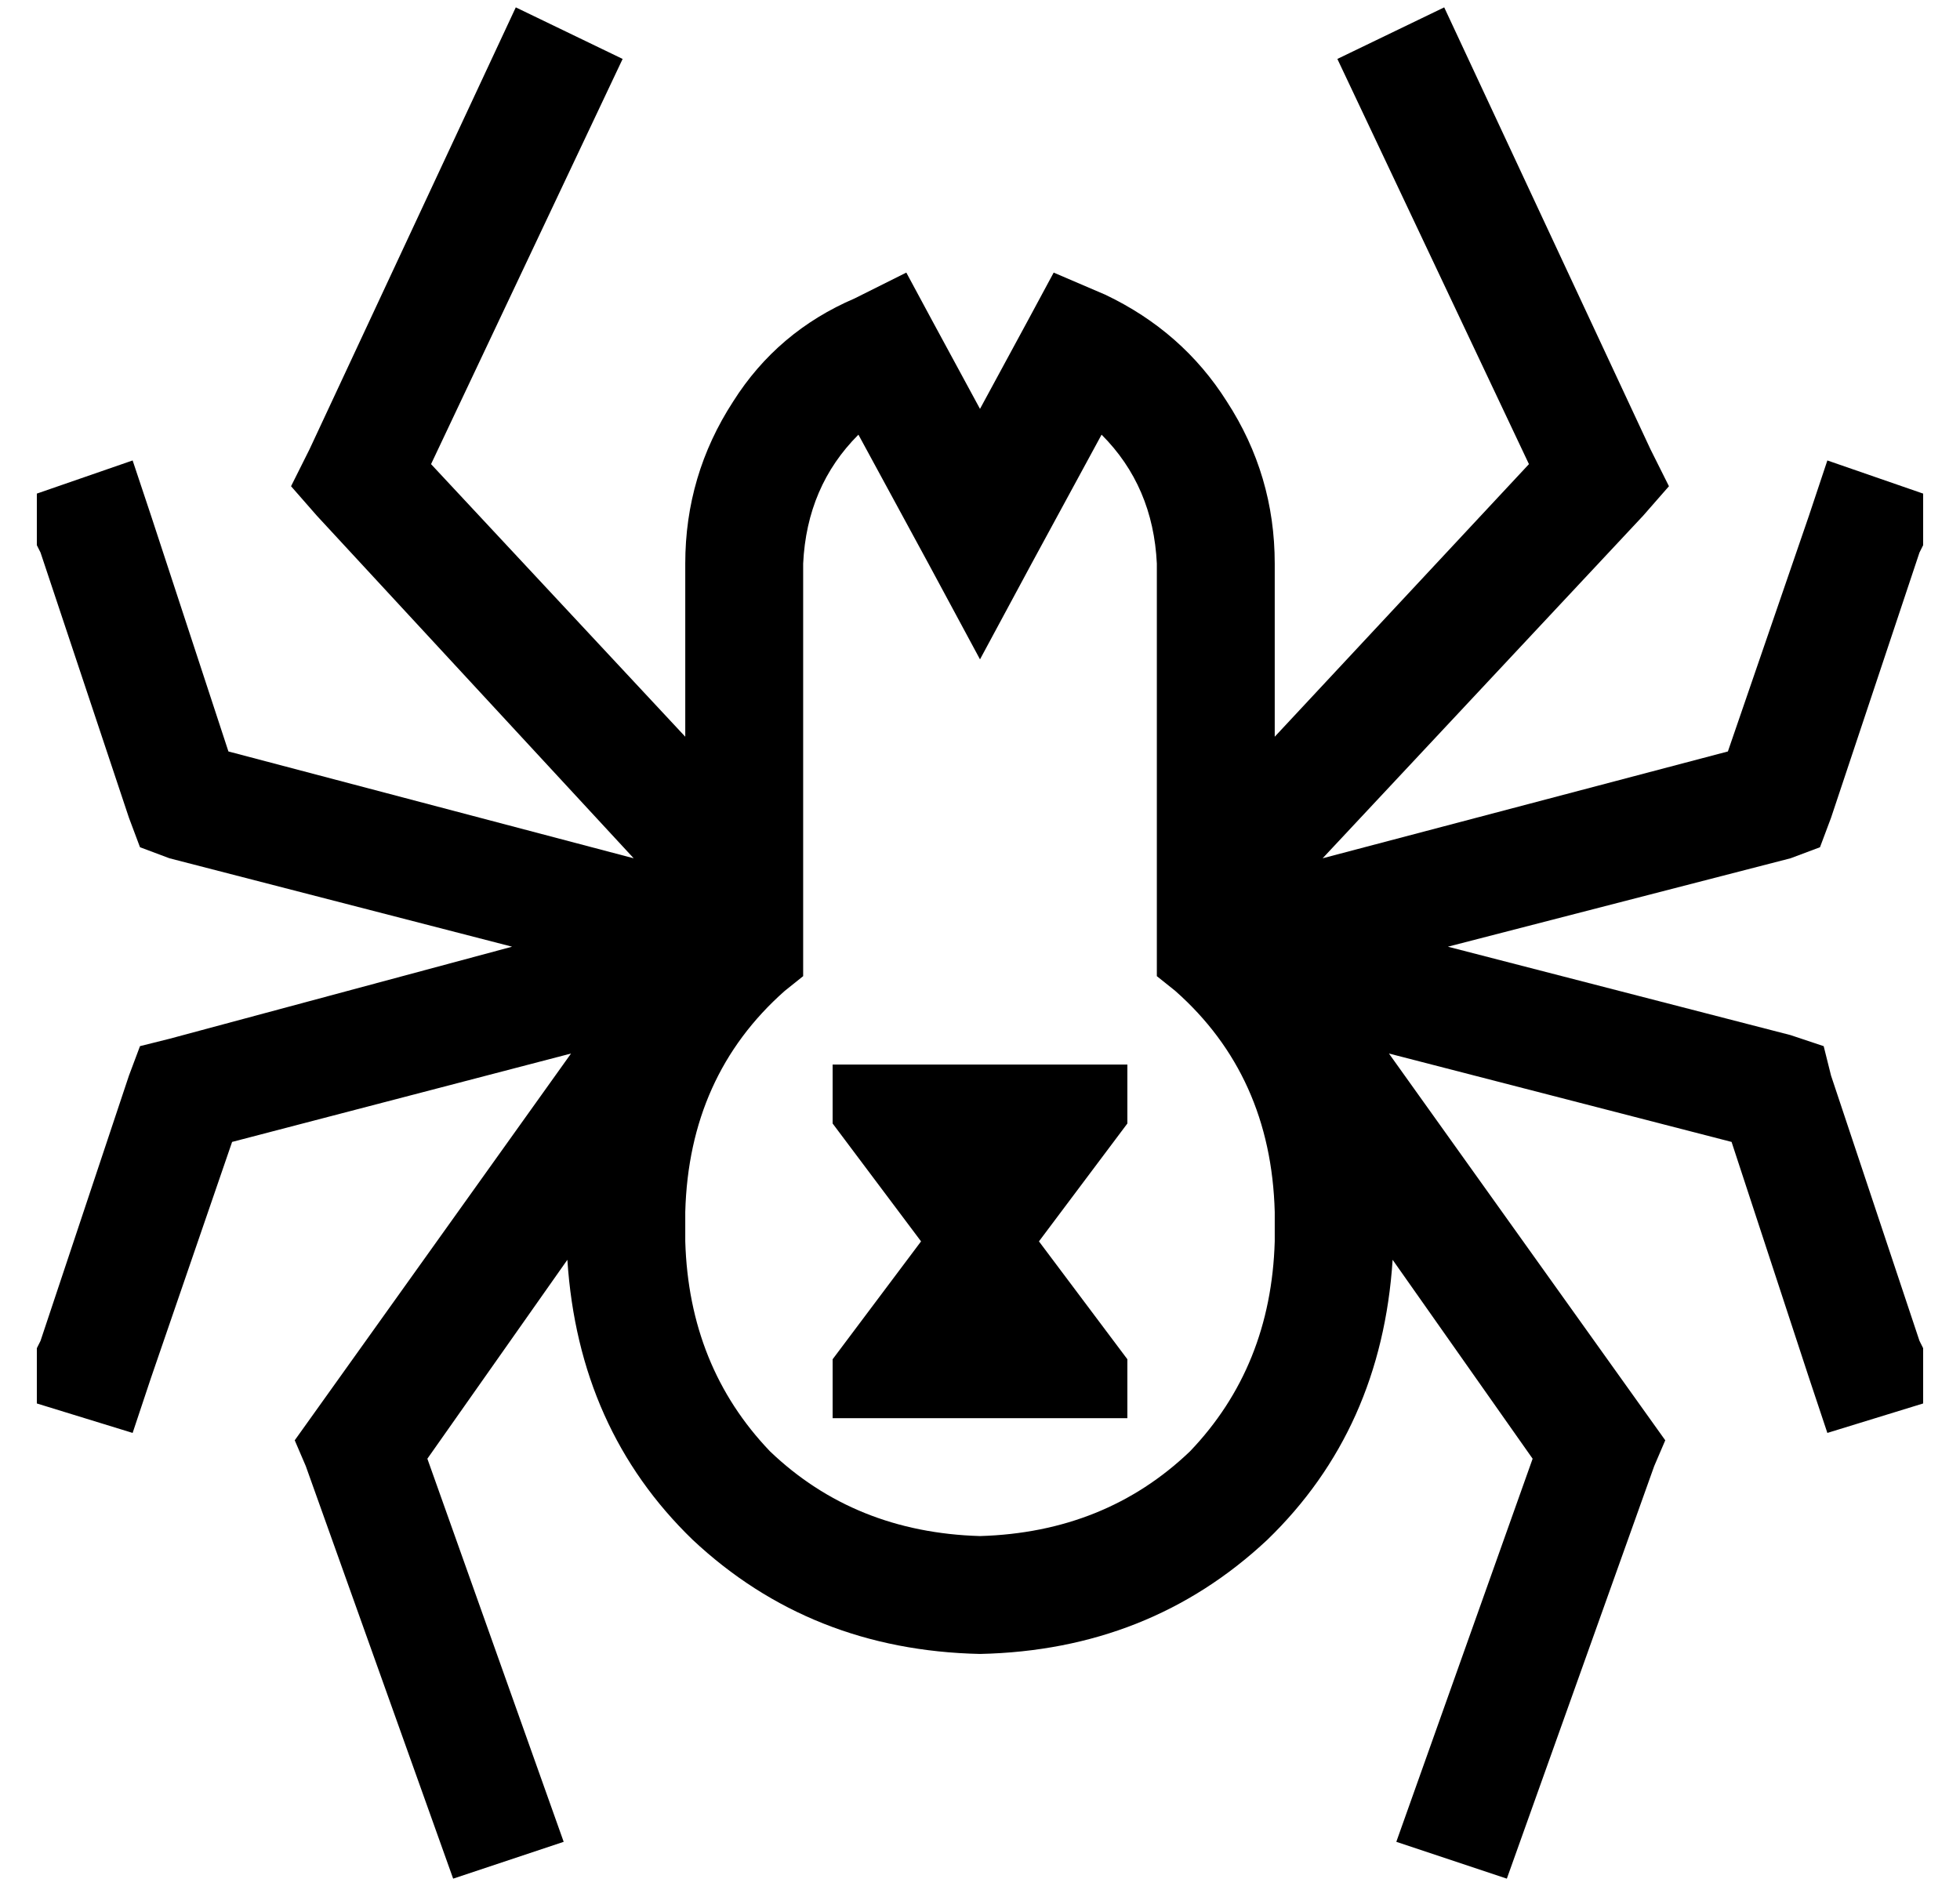 <?xml version="1.0" standalone="no"?>
<!DOCTYPE svg PUBLIC "-//W3C//DTD SVG 1.1//EN" "http://www.w3.org/Graphics/SVG/1.1/DTD/svg11.dtd" >
<svg xmlns="http://www.w3.org/2000/svg" xmlns:xlink="http://www.w3.org/1999/xlink" version="1.1" viewBox="-10 -40 532 512">
   <path fill="currentColor"
d="M0 94v14v-14v14l1 2v0l24 72v0l3 8v0l8 3v0l93 24v0l-93 25v0l-8 2v0l-3 8v0l-24 72v0l-1 2v0v15v0l26 8v0l5 -15v0l22 -64v0l92 -24v0l-70 98v0l-5 7v0l3 7v0l40 112v0l30 -10v0l-37 -104v0l38 -54v0q3 46 34 76q32 30 78 31q46 -1 78 -31q31 -30 34 -76l38 54v0
l-37 104v0l30 10v0l40 -112v0l3 -7v0l-5 -7v0l-70 -98v0l93 24v0l21 64v0l5 15v0l26 -8v0v-15v0l-1 -2v0l-24 -72v0l-2 -8v0l-9 -3v0l-93 -24v0l93 -24v0l8 -3v0l3 -8v0l24 -72v0l1 -2v0v-14v0l-26 -9v0l-5 15v0l-22 64v0l-110 29v0l87 -93v0l7 -8v0l-5 -10v0l-56 -120v0
l-29 14v0l52 110v0l-69 74v0v-47v0q0 -24 -13 -44q-12 -19 -33 -29l-14 -6v0l-7 13v0l-13 24v0l-13 -24v0l-7 -13v0l-14 7v0q-21 9 -33 28q-13 20 -13 44v47v0l-69 -74v0l52 -110v0l-29 -14v0l-56 120v0l-5 10v0l7 8v0l86 93v0l-110 -29v0l-21 -64v0l-5 -15v0l-26 9v0z
M289 78q14 14 15 35v104v0v0v0v0v0v8v0l5 4v0q26 23 27 60v8v0q-1 34 -23 57q-23 22 -57 23q-34 -1 -57 -23q-22 -23 -23 -57v-8v0q1 -37 27 -60l5 -4v0v-8v0v0v0v0v0v-104v0q1 -21 15 -35l19 35v0l14 26v0l14 -26v0l19 -35v0zM216 249v16v-16v16l24 32v0l-24 32v0v16v0h80
v0v-16v0l-24 -32v0l24 -32v0v-16v0h-80v0z" />
</svg>
